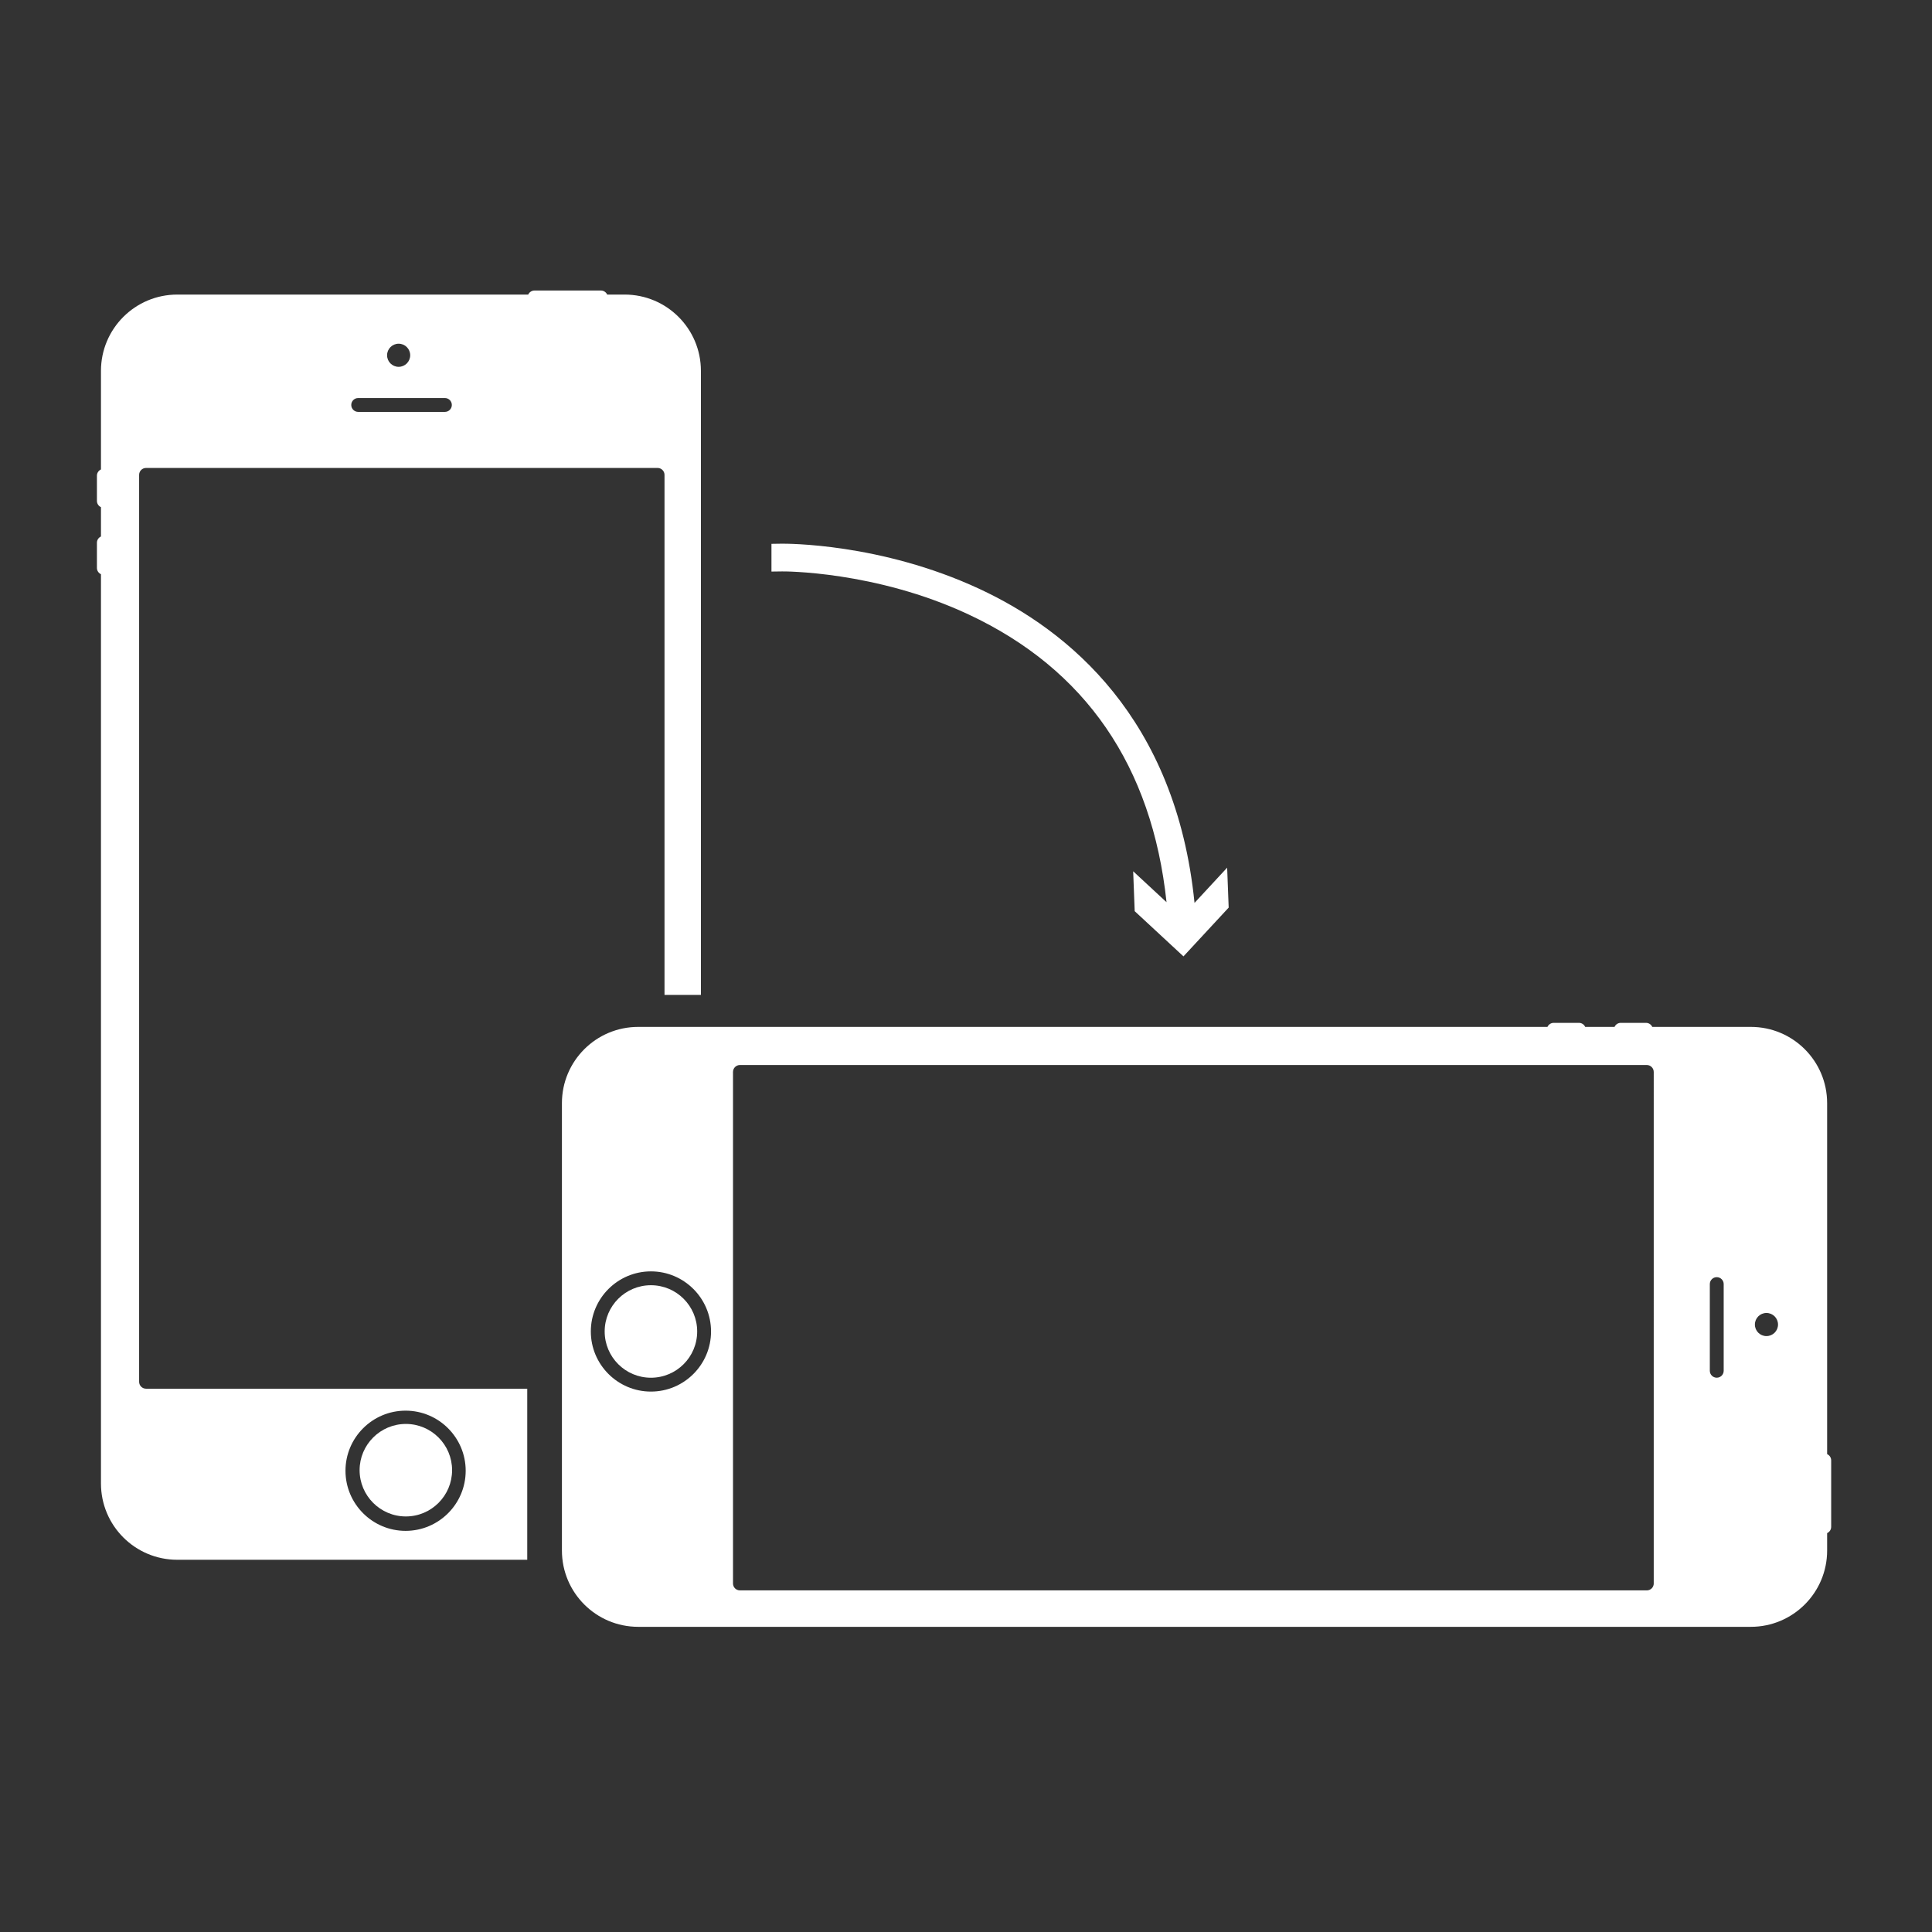 <svg height='300px' width='300px'  fill="#FFFFFF" xmlns="http://www.w3.org/2000/svg" xmlns:xlink="http://www.w3.org/1999/xlink" version="1.1" x="0px" y="0px" viewBox="0 0 100 100" enable-background="new 0 0 100 100" xml:space="preserve"><rect x="0" y="0" width="100" height="100" fill="#333333" stroke="none"/><g><g><path d="M27.291,71.879H7.56c-0.198,0-0.359-0.16-0.359-0.359V24.58c0-0.198,0.161-0.359,0.359-0.359h26.476    c0.198,0,0.359,0.161,0.359,0.359v26.915h1.884V19.196c0-2.181-1.768-3.949-3.949-3.949h-0.902    c-0.057-0.123-0.18-0.209-0.324-0.209h-3.44c-0.144,0-0.267,0.087-0.324,0.209H9.175c-2.181,0-3.949,1.768-3.949,3.949v5.102    c-0.123,0.058-0.209,0.18-0.209,0.324v1.305c0,0.144,0.086,0.267,0.209,0.324v1.517c-0.123,0.057-0.209,0.18-0.209,0.324v1.305    c0,0.144,0.086,0.267,0.209,0.323v47.064c0,2.182,1.768,3.949,3.949,3.949h18.115V71.879z M20.634,17.79    c0.33,0,0.598,0.268,0.598,0.598c0,0.33-0.268,0.599-0.598,0.599c-0.331,0-0.599-0.269-0.599-0.599    C20.036,18.057,20.304,17.79,20.634,17.79z M18.54,20.602h4.488c0.198,0,0.359,0.161,0.359,0.359s-0.161,0.358-0.359,0.358H18.54    c-0.198,0-0.359-0.16-0.359-0.358S18.341,20.602,18.54,20.602z M20.993,79.237c-1.715,0-3.111-1.395-3.111-3.111    c0-1.715,1.396-3.111,3.111-3.111c1.716,0,3.111,1.396,3.111,3.111C24.104,77.843,22.709,79.237,20.993,79.237z"></path><path d="M21.007,73.703c-1.32,0-2.394,1.074-2.394,2.393c0,1.32,1.074,2.395,2.394,2.395s2.393-1.074,2.393-2.395    C23.4,74.777,22.327,73.703,21.007,73.703z"></path></g><g><circle cx="33.692" cy="68.917" r="2.394"></circle><path d="M94.572,75.265V57.1c0-2.182-1.768-3.948-3.949-3.948h-5.102c-0.057-0.124-0.18-0.209-0.323-0.209h-1.307    c-0.144,0-0.267,0.085-0.322,0.209h-1.519c-0.058-0.124-0.18-0.209-0.324-0.209h-1.304c-0.146,0-0.268,0.085-0.325,0.209H33.034    c-2.181,0-3.949,1.767-3.949,3.948v23.155c0,2.181,1.768,3.949,3.949,3.949h57.589c2.182,0,3.949-1.769,3.949-3.949v-0.901    c0.123-0.058,0.209-0.18,0.209-0.325v-3.44C94.781,75.444,94.695,75.321,94.572,75.265z M33.692,72.028    c-1.715,0-3.111-1.395-3.111-3.111c0-1.716,1.396-3.111,3.111-3.111s3.111,1.396,3.111,3.111    C36.803,70.634,35.407,72.028,33.692,72.028z M85.598,81.96c0,0.199-0.161,0.358-0.359,0.358H38.299    c-0.198,0-0.359-0.159-0.359-0.358V55.484c0-0.198,0.161-0.359,0.359-0.359h46.939c0.198,0,0.359,0.161,0.359,0.359V81.96z     M89.218,70.951c0,0.198-0.161,0.359-0.359,0.359s-0.359-0.161-0.359-0.359v-4.487c0-0.197,0.161-0.358,0.359-0.358    s0.359,0.161,0.359,0.358V70.951z M91.431,69.156c-0.33,0-0.598-0.267-0.598-0.598s0.268-0.599,0.598-0.599    c0.331,0,0.599,0.268,0.599,0.599S91.762,69.156,91.431,69.156z"></path></g><path d="M63.517,44.91l-1.689,1.824c-0.959-9.565-6.532-14.115-11.134-16.253c-5.123-2.383-10.028-2.34-10.234-2.34l-0.529,0.008   v1.435l0.548-0.007c0.046-0.004,4.825-0.033,9.654,2.227c6.056,2.833,9.495,7.841,10.247,14.894l-1.727-1.601l0.079,2.065   l2.524,2.34l2.34-2.525L63.517,44.91z"></path></g></svg>